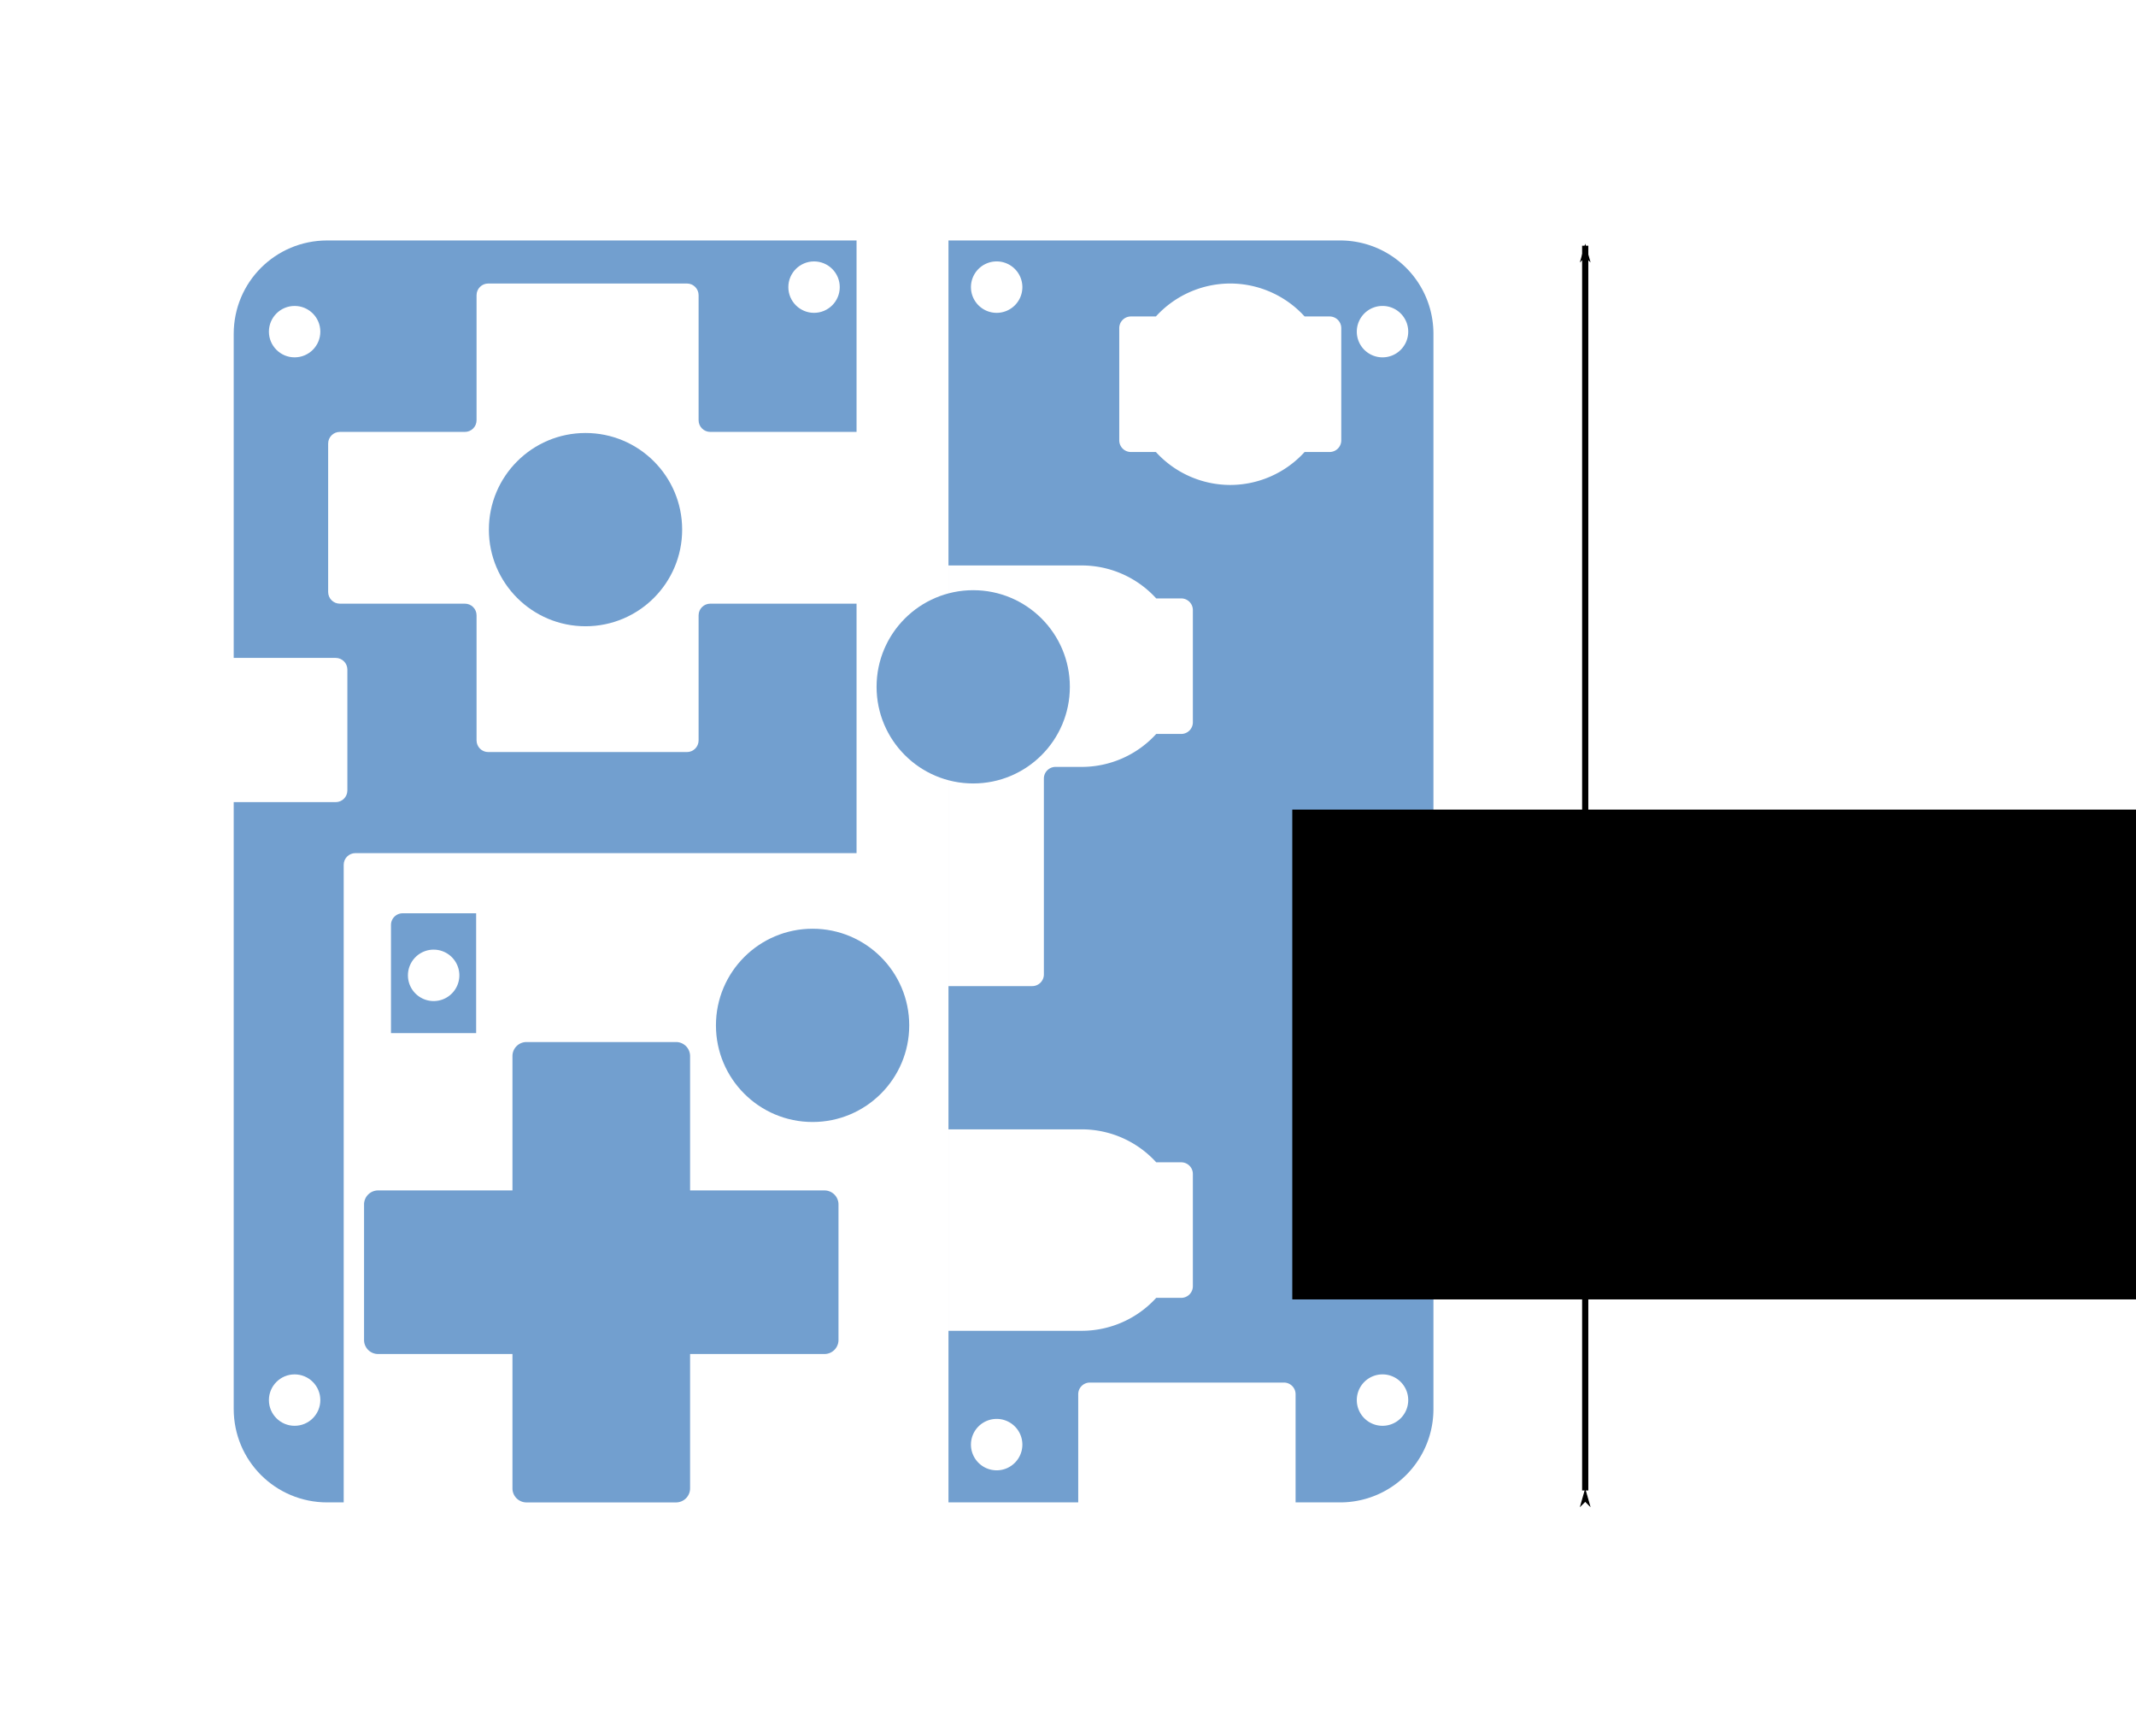 <?xml version="1.0" encoding="UTF-8" standalone="no"?>
<svg
   id="svg3794"
   viewBox="0 0 259.07 210.592"
   height="74.292mm"
   width="91.394mm"
   y="0in"
   x="0in"
   version="1.2"
   sodipodi:docname="back-case-pi-v1.1.svg"
   inkscape:version="1.1.2 (0a00cf5339, 2022-02-04)"
   xmlns:inkscape="http://www.inkscape.org/namespaces/inkscape"
   xmlns:sodipodi="http://sodipodi.sourceforge.net/DTD/sodipodi-0.dtd"
   xmlns="http://www.w3.org/2000/svg"
   xmlns:svg="http://www.w3.org/2000/svg"
   xmlns:rdf="http://www.w3.org/1999/02/22-rdf-syntax-ns#"
   xmlns:cc="http://creativecommons.org/ns#"
   xmlns:dc="http://purl.org/dc/elements/1.1/">
  <sodipodi:namedview
     id="namedview25"
     pagecolor="#ffffff"
     bordercolor="#666666"
     borderopacity="1.0"
     inkscape:pageshadow="2"
     inkscape:pageopacity="0.0"
     inkscape:pagecheckerboard="0"
     inkscape:document-units="mm"
     showgrid="false"
     showguides="true"
     inkscape:guide-bbox="true"
     inkscape:snap-smooth-nodes="true"
     inkscape:zoom="3.5356763"
     inkscape:cx="171.96144"
     inkscape:cy="158.38554"
     inkscape:current-layer="svg3794" />
  <defs
     id="defs3798">
    <marker
       style="overflow:visible"
       id="marker9598"
       refX="0"
       refY="0"
       orient="auto">
      <path
         transform="matrix(0.8,0,0,0.8,10,0)"
         style="fill:#000000;fill-opacity:1;fill-rule:evenodd;stroke:#000000;stroke-width:1pt;stroke-opacity:1"
         d="M 0,0 5,-5 -12.5,0 5,5 Z"
         id="path9596" />
    </marker>
    <marker
       style="overflow:visible"
       id="Arrow1Lend"
       refX="0"
       refY="0"
       orient="auto">
      <path
         transform="matrix(-0.8,0,0,-0.8,-10,0)"
         style="fill:#000000;fill-opacity:1;fill-rule:evenodd;stroke:#000000;stroke-width:1pt;stroke-opacity:1"
         d="M 0,0 5,-5 -12.5,0 5,5 Z"
         id="path9315" />
    </marker>
    <marker
       style="overflow:visible"
       id="Arrow1Lstart"
       refX="0"
       refY="0"
       orient="auto">
      <path
         transform="matrix(0.8,0,0,0.8,10,0)"
         style="fill-rule:evenodd;stroke:#000000;stroke-width:1pt"
         d="M 0,0 5,-5 -12.5,0 5,5 Z"
         id="path9312" />
    </marker>
    <defs
       id="defs2" />
    <defs
       id="defs4" />
  </defs>
  <path
     id="path8417"
     style="opacity:1;fill:#729fcf;fill-opacity:1;stroke:none;stroke-width:0.945;stroke-linecap:round;stroke-linejoin:round;stroke-miterlimit:4;stroke-dasharray:none;stroke-opacity:1;paint-order:markers stroke fill"
     d="M 153.385 38.889 L 153.385 40.779 L 153.385 96.781 L 153.387 96.781 L 153.387 91.451 L 174.934 91.451 A 16.29 16.29 0 0 1 174.953 91.451 A 16.29 16.29 0 0 1 186.98 96.781 L 188.871 96.781 L 189.066 96.781 L 191.016 96.781 C 192.063 96.781 192.906 97.625 192.906 98.672 L 192.906 116.811 C 192.906 117.857 192.063 118.701 191.016 118.701 L 189.066 118.701 L 188.871 118.701 L 186.98 118.701 A 16.29 16.29 0 0 1 174.953 124.031 A 16.29 16.29 0 0 1 174.932 124.031 L 171.9 124.031 L 170.703 124.031 C 169.656 124.031 168.812 124.875 168.812 125.922 L 168.812 134.391 L 168.812 135.521 L 168.812 157.592 C 168.812 158.639 167.969 159.482 166.922 159.482 L 162.018 159.482 L 155.277 159.482 L 153.387 159.482 L 153.387 157.592 L 153.387 125.922 L 153.387 118.701 L 153.385 118.701 L 153.385 241.094 L 153.385 242.982 L 174.367 242.982 L 174.367 241.092 L 174.367 229.781 L 174.367 225.492 C 174.367 224.445 175.211 223.602 176.258 223.602 L 207.627 223.602 C 208.674 223.602 209.518 224.445 209.518 225.492 L 209.518 229.781 L 209.518 241.092 L 209.518 242.982 L 216.693 242.982 C 225.069 242.982 231.811 236.241 231.811 227.865 L 231.811 54.006 C 231.81 45.63 225.068 38.889 216.693 38.889 L 153.385 38.889 z M 161.176 42.279 A 4.157 4.157 0 0 1 165.334 46.438 A 4.157 4.157 0 0 1 161.176 50.596 A 4.157 4.157 0 0 1 157.02 46.438 A 4.157 4.157 0 0 1 161.176 42.279 z M 198.953 45.852 A 16.29 16.29 0 0 1 210.98 51.182 L 213.455 51.182 L 215.016 51.182 C 216.063 51.182 216.906 52.025 216.906 53.072 L 216.906 71.213 C 216.906 72.26 216.063 73.102 215.016 73.102 L 213.455 73.102 L 210.977 73.102 A 16.29 16.29 0 0 1 198.953 78.432 A 16.29 16.29 0 0 1 186.926 73.102 L 184.191 73.102 L 182.893 73.102 C 181.846 73.102 181.002 72.26 181.002 71.213 L 181.002 53.072 C 181.002 52.025 181.846 51.182 182.893 51.182 L 184.191 51.182 L 186.928 51.182 A 16.29 16.29 0 0 1 198.953 45.852 z M 223.576 49.48 A 4.157 4.157 0 0 1 227.734 53.637 A 4.157 4.157 0 0 1 223.576 57.795 A 4.157 4.157 0 0 1 219.418 53.637 A 4.157 4.157 0 0 1 223.576 49.48 z M 153.387 182.65 L 174.953 182.65 A 16.29 16.29 0 0 1 186.98 187.98 L 188.869 187.98 L 190.055 187.98 L 191.016 187.98 C 192.063 187.98 192.906 188.824 192.906 189.871 L 192.906 208.012 C 192.906 209.059 192.063 209.902 191.016 209.902 L 190.055 209.902 L 188.869 209.902 L 186.979 209.902 A 16.29 16.29 0 0 1 174.953 215.23 L 153.387 215.23 L 153.387 182.65 z M 223.576 222.279 A 4.157 4.157 0 0 1 227.734 226.438 A 4.157 4.157 0 0 1 223.576 230.594 A 4.157 4.157 0 0 1 219.418 226.438 A 4.157 4.157 0 0 1 223.576 222.279 z M 161.176 229.48 A 4.157 4.157 0 0 1 165.334 233.637 A 4.157 4.157 0 0 1 161.176 237.795 A 4.157 4.157 0 0 1 157.02 233.637 A 4.157 4.157 0 0 1 161.176 229.48 z "
     transform="matrix(0.75,0,0,0.75,-2.1227082e-4,0)" />
  <path
     id="path8485"
     style="opacity:1;fill:#729fcf;fill-opacity:1;stroke:none;stroke-width:0.945;stroke-linecap:round;stroke-linejoin:round;stroke-miterlimit:4;stroke-dasharray:none;stroke-opacity:1;paint-order:markers stroke fill"
     d="M 52.914 38.889 C 44.539 38.889 37.795 45.63 37.795 54.006 L 37.795 106.404 L 54.285 106.404 C 55.332 106.404 56.176 107.248 56.176 108.295 L 56.176 127.838 C 56.176 128.885 55.332 129.727 54.285 129.727 L 37.795 129.727 L 37.795 227.865 C 37.795 236.241 44.539 242.982 52.914 242.982 L 55.582 242.982 L 55.582 196.354 L 55.582 153.27 L 55.582 142.773 L 55.582 139.867 C 55.582 138.82 56.426 137.977 57.473 137.977 L 60.074 137.977 L 72.605 137.977 L 124.748 137.977 L 138.52 137.977 L 138.52 97.631 L 123.412 97.631 L 114.865 97.631 C 113.818 97.631 112.975 98.475 112.975 99.521 L 112.975 104.869 L 112.975 119.74 C 112.975 120.787 112.131 121.631 111.084 121.631 L 78.959 121.631 C 77.912 121.631 77.068 120.787 77.068 119.74 L 77.068 104.869 L 77.068 99.521 C 77.068 98.475 76.225 97.631 75.178 97.631 L 68.863 97.631 L 54.959 97.631 C 53.912 97.631 53.068 96.787 53.068 95.74 L 53.068 71.742 C 53.068 70.695 53.912 69.852 54.959 69.852 L 68.863 69.852 L 75.178 69.852 C 76.225 69.852 77.068 69.008 77.068 67.961 L 77.068 63.748 L 77.068 47.742 C 77.068 46.695 77.912 45.852 78.959 45.852 L 111.084 45.852 C 112.131 45.852 112.975 46.695 112.975 47.742 L 112.975 63.748 L 112.975 67.961 C 112.975 69.008 113.818 69.852 114.865 69.852 L 123.412 69.852 L 138.52 69.852 L 138.52 40.779 L 138.52 38.889 L 52.914 38.889 z M 131.646 42.279 C 133.942 42.28 135.803 44.142 135.803 46.438 C 135.803 48.733 133.942 50.595 131.646 50.596 C 129.35 50.596 127.488 48.734 127.488 46.438 C 127.488 44.141 129.35 42.279 131.646 42.279 z M 47.646 49.48 C 49.942 49.481 51.802 51.342 51.803 53.637 C 51.803 55.933 49.942 57.794 47.646 57.795 C 45.35 57.795 43.488 55.933 43.488 53.637 C 43.489 51.341 45.351 49.48 47.646 49.48 z M 47.646 222.279 C 49.942 222.28 51.803 224.142 51.803 226.438 C 51.802 228.733 49.942 230.593 47.646 230.594 C 45.351 230.594 43.489 228.733 43.488 226.438 C 43.488 224.141 45.35 222.279 47.646 222.279 z "
     transform="matrix(0.75,0,0,0.75,-2.1227082e-4,0)" />
  <path
     id="path8419"
     style="opacity:1;fill:#729fcf;fill-opacity:1;stroke:none;stroke-width:0.945;stroke-linecap:round;stroke-linejoin:round;stroke-miterlimit:4;stroke-dasharray:none;stroke-opacity:1;paint-order:markers stroke fill"
     d="M 65.121 147.707 C 64.074 147.707 63.23 148.549 63.23 149.596 L 63.23 153.133 L 63.23 167.088 L 77.002 167.088 L 77.002 165.199 L 77.002 147.707 L 67.662 147.707 L 65.121 147.707 z M 70.129 153.586 A 4.157 4.157 0 0 1 74.285 157.742 A 4.157 4.157 0 0 1 70.129 161.9 A 4.157 4.157 0 0 1 65.971 157.742 A 4.157 4.157 0 0 1 70.129 153.586 z "
     transform="matrix(0.75,0,0,0.75,-2.1227082e-4,0)" />
  <path
     transform="matrix(0.75,0,0,0.75,30.006,120.323)"
     d="M 45.133,8.098 A 2.268,2.268 0 0 0 42.865,10.365 V 32.098 H 21.133 a 2.268,2.268 0 0 0 -2.268,2.268 v 21.92 a 2.268,2.268 0 0 0 2.268,2.268 h 21.732 v 21.732 a 2.268,2.268 0 0 0 2.268,2.268 h 24.189 a 2.268,2.268 0 0 0 2.268,-2.268 V 58.553 h 21.732 a 2.268,2.268 0 0 0 2.268,-2.268 V 34.365 A 2.268,2.268 0 0 0 93.322,32.098 H 71.59 V 10.365 A 2.268,2.268 0 0 0 69.322,8.098 Z"
     id="path8465"
     style="opacity:1;fill:#729fcf;fill-opacity:1;stroke:#000000;stroke-width:0;stroke-linecap:round;stroke-linejoin:round;stroke-miterlimit:4;stroke-dasharray:none;stroke-opacity:1;paint-order:markers stroke fill" />
  <ellipse
     style="opacity:1;fill:#729fcf;fill-opacity:1;stroke:#a40000;stroke-width:0;stroke-linecap:round;stroke-linejoin:round;stroke-miterlimit:4;stroke-dasharray:none;stroke-opacity:1;paint-order:markers stroke fill"
     id="ellipse8473"
     cx="118.039"
     cy="83.31"
     rx="11.721"
     ry="11.721" />
  <ellipse
     ry="11.721"
     rx="11.721"
     cy="64.242"
     cx="71.016"
     id="ellipse8475"
     style="opacity:1;fill:#729fcf;fill-opacity:1;stroke:#a40000;stroke-width:0;stroke-linecap:round;stroke-linejoin:round;stroke-miterlimit:4;stroke-dasharray:none;stroke-opacity:1;paint-order:markers stroke fill" />
  <ellipse
     style="opacity:1;fill:#729fcf;fill-opacity:1;stroke:#a40000;stroke-width:0;stroke-linecap:round;stroke-linejoin:round;stroke-miterlimit:4;stroke-dasharray:none;stroke-opacity:1;paint-order:markers stroke fill"
     id="ellipse8477"
     cx="98.556"
     cy="124.374"
     rx="11.721"
     ry="11.721" />
  <path
     id="path8497"
     d="M 192.267,180.789 V 29.803"
     style="fill:none;fill-rule:evenodd;stroke:#000000;stroke-width:0.75px;stroke-linecap:butt;stroke-linejoin:miter;stroke-opacity:1;marker-start:url(#marker9598);marker-end:url(#Arrow1Lend)" />
  <flowRoot
     transform="matrix(2.288,0,0,2.288,-353.622,-390.162)"
     style="font-style:normal;font-variant:normal;font-weight:normal;font-stretch:normal;font-size:8px;line-height:10.667px;font-family:Iosevka;-inkscape-font-specification:'Iosevka, Normal';font-variant-ligatures:normal;font-variant-caps:normal;font-variant-numeric:normal;font-feature-settings:normal;text-align:center;letter-spacing:0px;word-spacing:0px;writing-mode:lr-tb;text-anchor:middle;fill:#000000;fill-opacity:1;stroke:none;stroke-width:0.328px;stroke-linecap:butt;stroke-linejoin:miter;stroke-opacity:1"
     id="flowRoot8499"
     xml:space="preserve"><flowRegion
       style="stroke-width:0.328px"
       id="flowRegion8501"><rect
         style="stroke-width:0.328px"
         y="213.446"
         x="223.059"
         height="25.967"
         width="49.522"
         id="rect8503" /></flowRegion><flowPara
       style="stroke-width:0.328px"
       id="flowPara8505">54mm</flowPara></flowRoot>
</svg>
